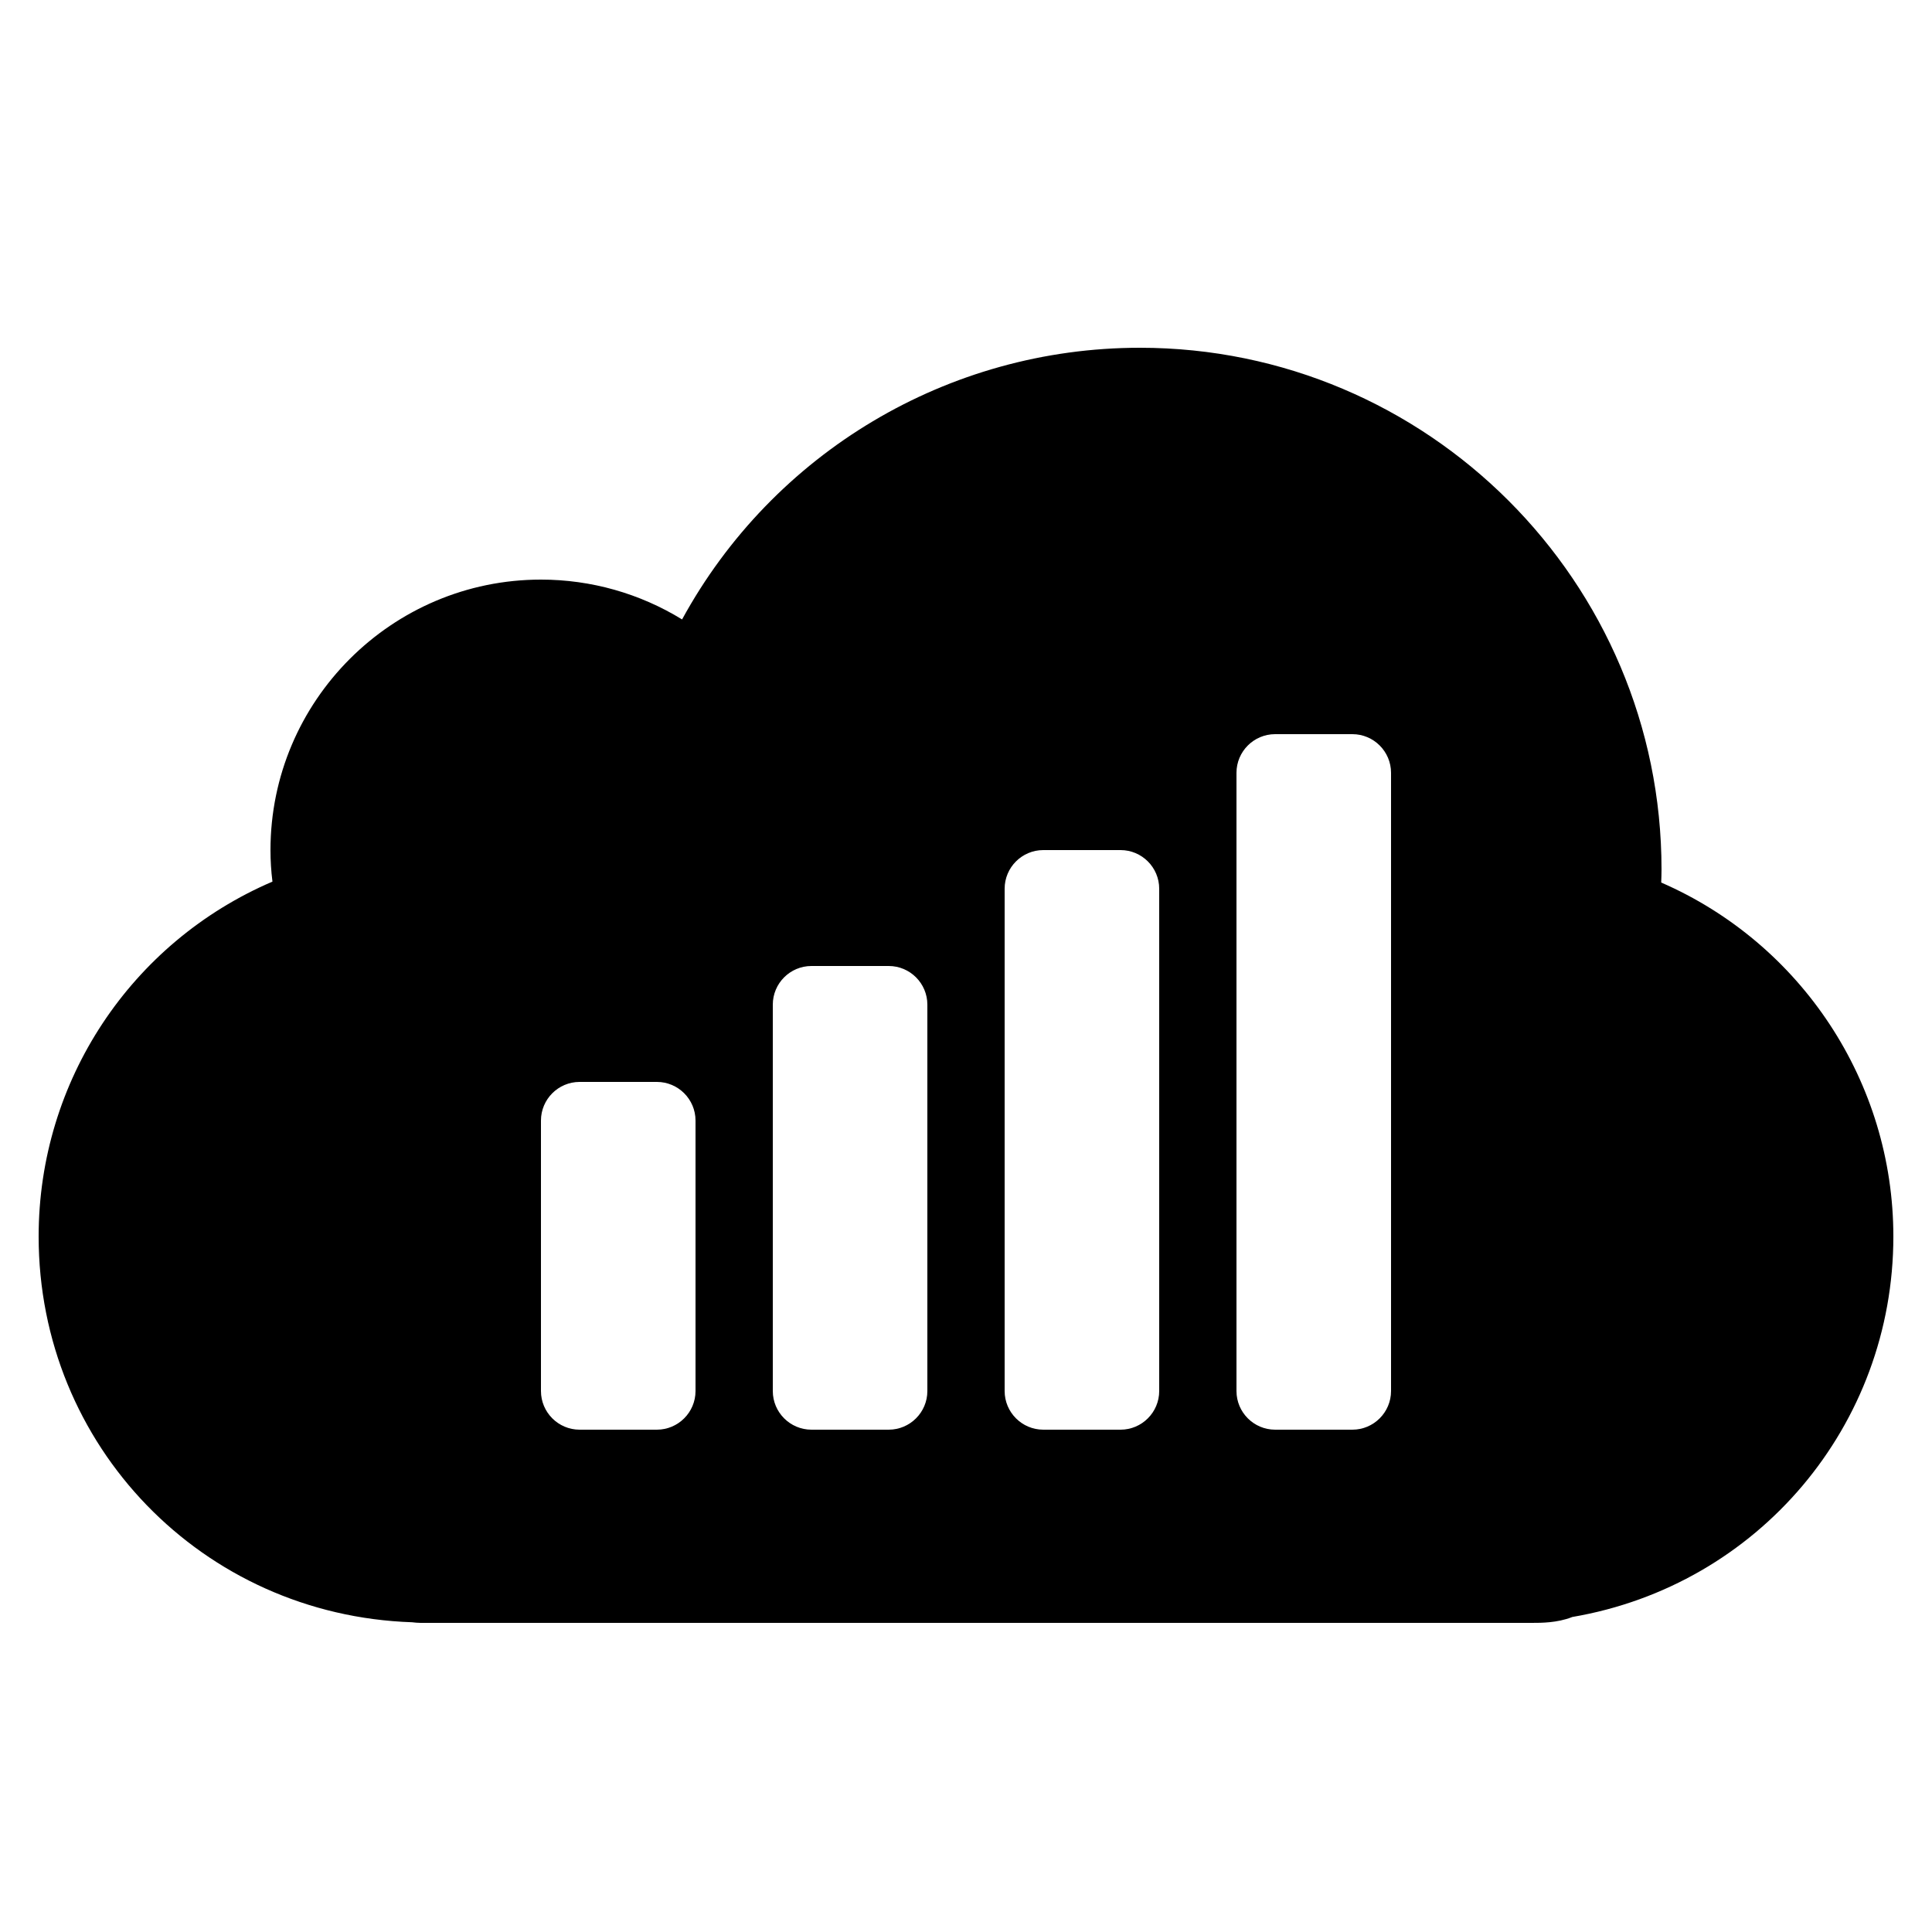 <svg xmlns="http://www.w3.org/2000/svg"  viewBox="0 0 50 50" width="50px" height="50px"><path d="M 42.992 22.84 C 42.996 22.727 43 22.613 43 22.5 C 43 15.055 36.945 9 29.5 9 C 24.527 9 20.004 11.723 17.652 16.031 C 16.559 15.359 15.297 15 14 15 C 10.141 15 7 18.141 7 22 C 7 22.27 7.016 22.539 7.051 22.816 C 3.398 24.383 1 27.969 1 32 C 1 37.418 5.242 41.801 10.664 41.984 C 10.734 41.992 10.809 42 10.887 42 L 39.637 42 C 39.891 42 40.297 42 40.68 41.852 C 40.684 41.852 40.684 41.848 40.688 41.848 C 45.504 41.027 49 36.887 49 32 C 49 28.008 46.617 24.418 42.992 22.84 Z M 18 36 C 18 36.551 17.551 37 17 37 L 15 37 C 14.449 37 14 36.551 14 36 L 14 29 C 14 28.449 14.449 28 15 28 L 17 28 C 17.551 28 18 28.449 18 29 Z M 24 36 C 24 36.551 23.551 37 23 37 L 21 37 C 20.449 37 20 36.551 20 36 L 20 26 C 20 25.449 20.449 25 21 25 L 23 25 C 23.551 25 24 25.449 24 26 Z M 30 36 C 30 36.551 29.551 37 29 37 L 27 37 C 26.449 37 26 36.551 26 36 L 26 23 C 26 22.449 26.449 22 27 22 L 29 22 C 29.551 22 30 22.449 30 23 Z M 36 36 C 36 36.551 35.551 37 35 37 L 33 37 C 32.449 37 32 36.551 32 36 L 32 20 C 32 19.449 32.449 19 33 19 L 35 19 C 35.551 19 36 19.449 36 20 Z"/></svg>